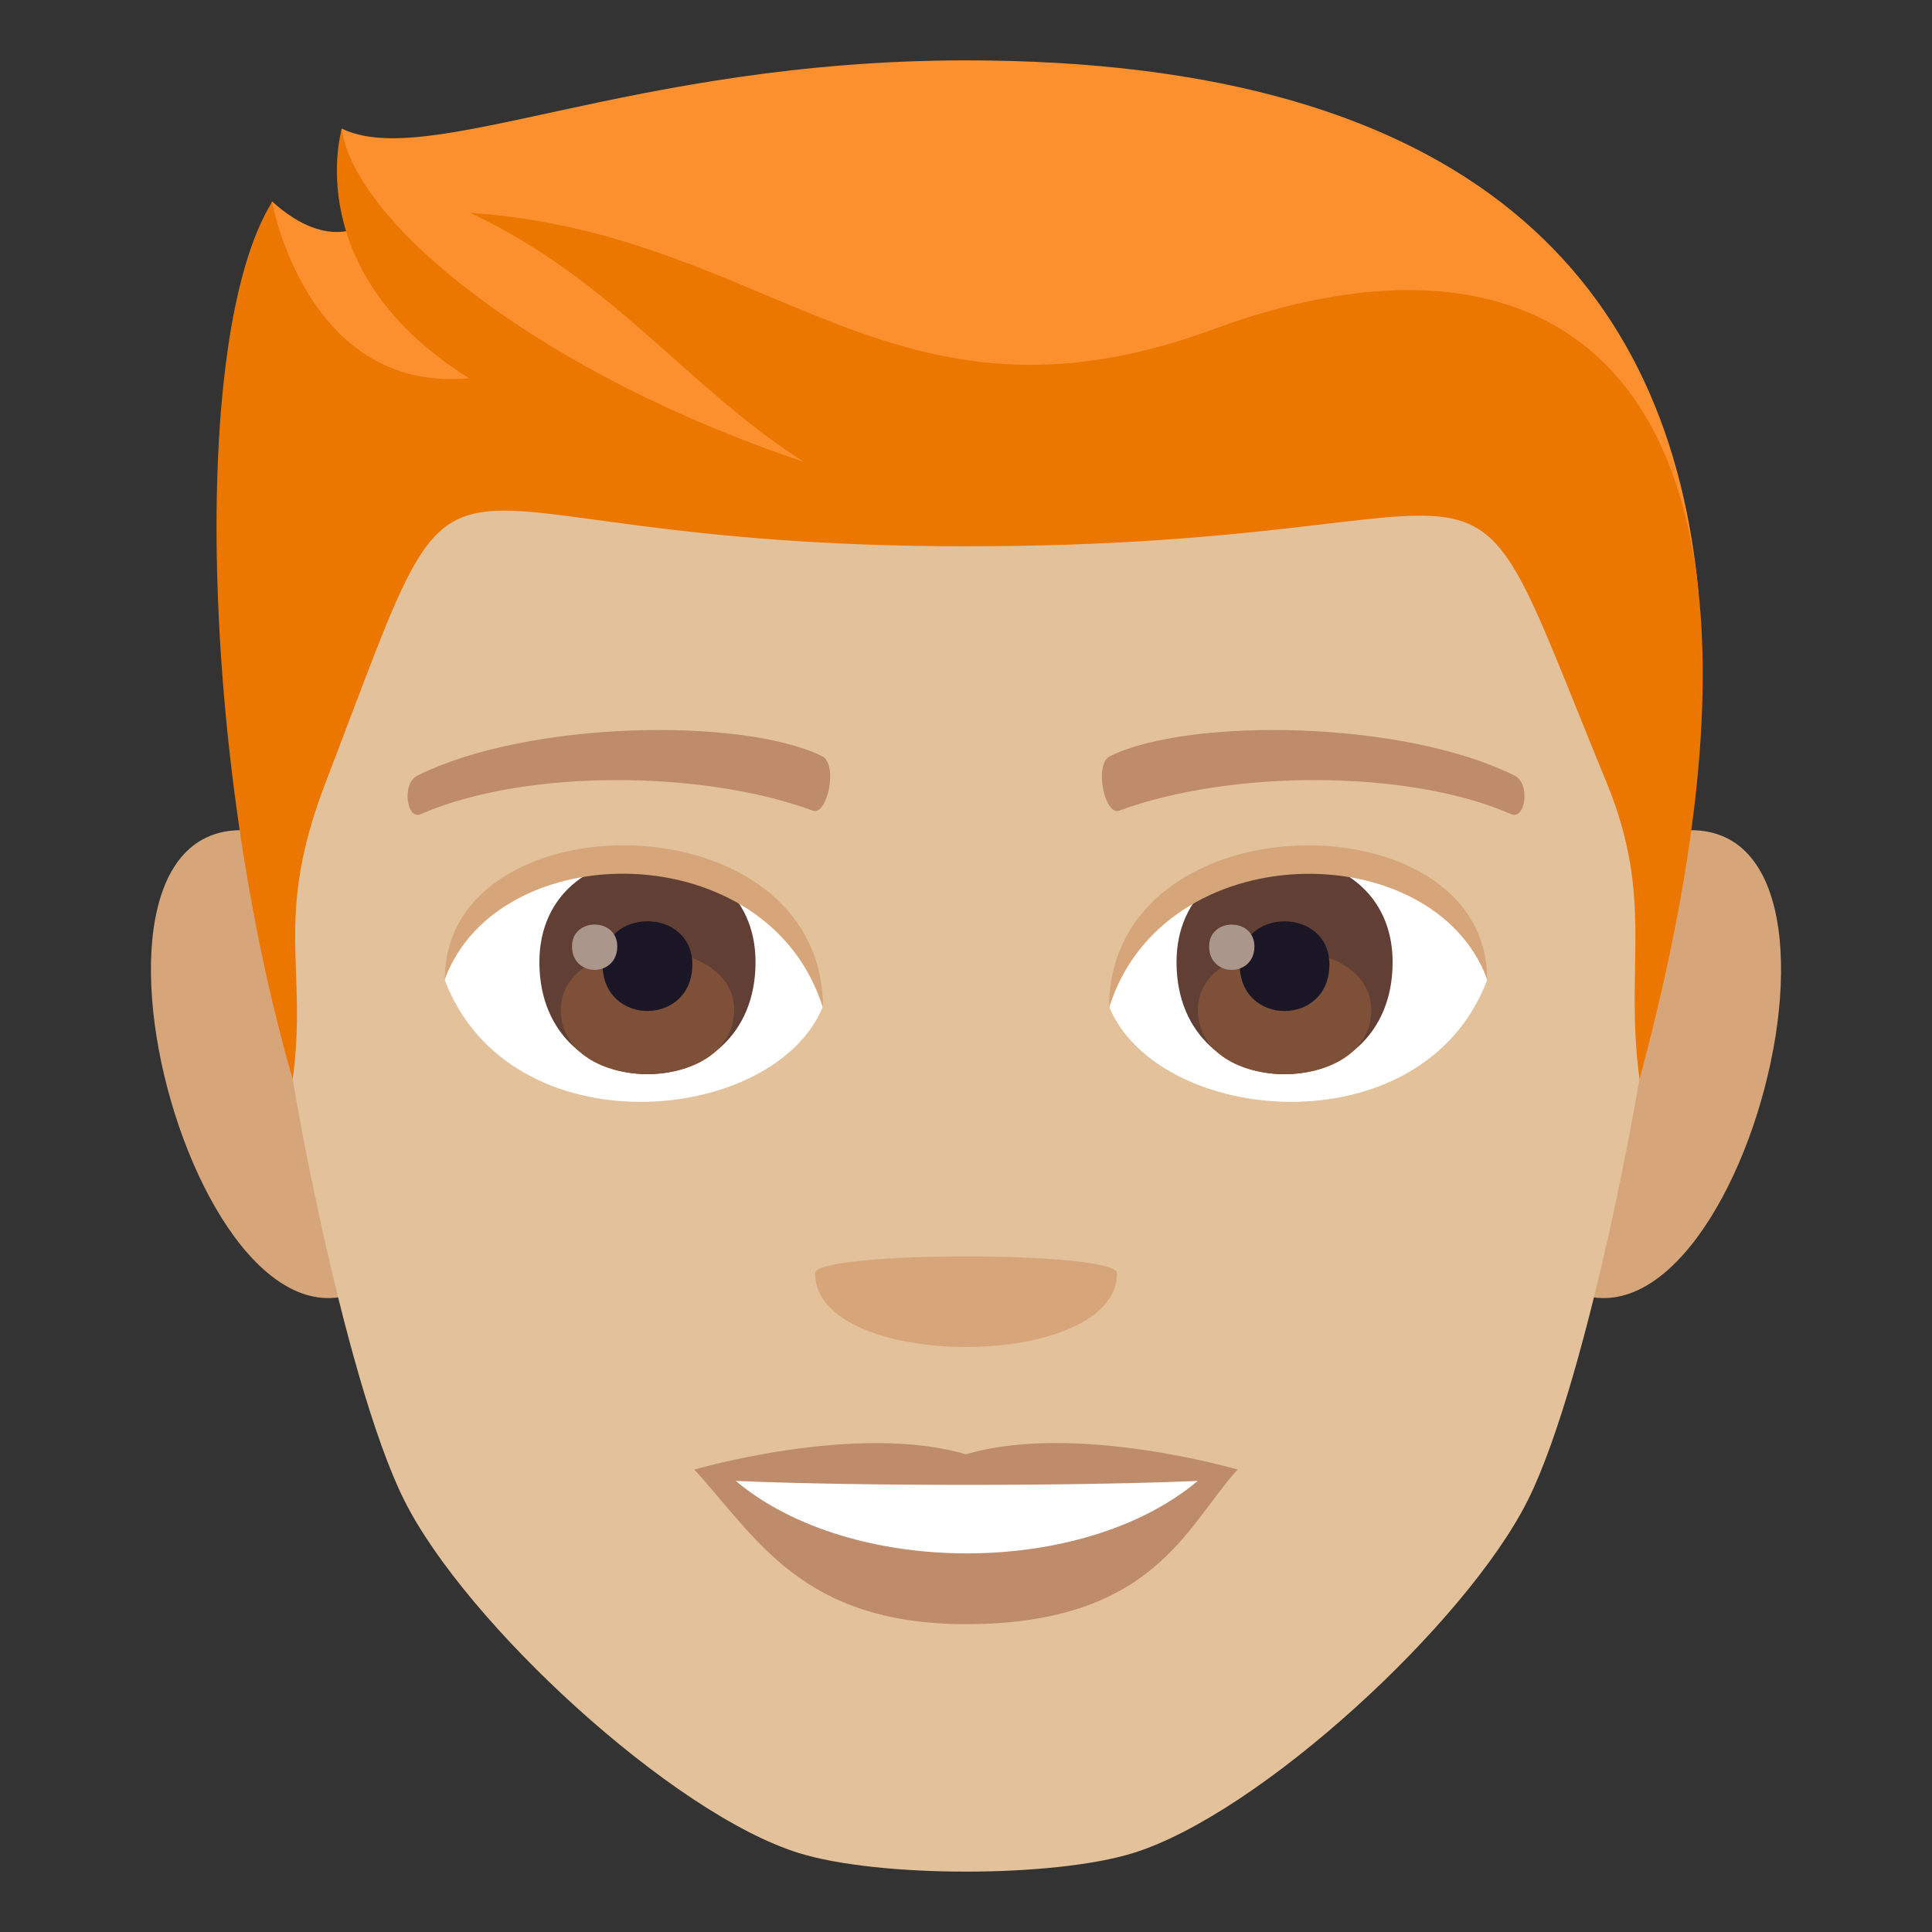 <?xml version="1.0" encoding="utf-8"?>
<!-- Generator: Adobe Illustrator 15.0.0, SVG Export Plug-In . SVG Version: 6.00 Build 0)  -->
<!DOCTYPE svg PUBLIC "-//W3C//DTD SVG 1.1//EN" "http://www.w3.org/Graphics/SVG/1.1/DTD/svg11.dtd">
<svg version="1.1" id="Layer_1" xmlns:x="http://ns.adobe.com/Extensibility/1.0/" xmlns:i="http://ns.adobe.com/AdobeIllustrator/10.0/" xmlns:graph="http://ns.adobe.com/Graphs/1.0/"
	 xmlns="http://www.w3.org/2000/svg" xmlns:xlink="http://www.w3.org/1999/xlink" xmlns:a="http://ns.adobe.com/AdobeSVGViewerExtensions/3.0/"
	 x="0px" y="0px" width="64px" height="64px" viewBox="0 0 64 64" enable-background="new 0 0 64 64" xml:space="preserve">
<rect x="0" y="0" width="64" height="64" fill="#333333" stroke="none"/>
<path fill="#D6A67A" d="M8.682,27.566c-7.797-1.406-1.707,20.396,4.396,14.383C15.907,39.162,12.329,28.226,8.682,27.566z"/>
<path fill="#D6A67A" d="M55.319,27.566c-3.648,0.659-7.227,11.596-4.396,14.383C57.028,47.963,63.112,26.16,55.319,27.566z"/>
<path fill="#E3C19B" d="M32,3.002C15.877,3.002,8.108,14.2,9.083,31.16c0.195,3.413,2.309,14.544,4.307,18.536
	c2.043,4.084,8.879,10.383,13.068,11.687c2.646,0.823,8.44,0.823,11.084,0c4.189-1.304,11.025-7.603,13.07-11.687
	c1.998-3.992,4.111-15.123,4.307-18.536C55.894,14.2,48.126,3.002,32,3.002z"/>
<path fill="#BF8C6B" d="M32,48.176c-3.629-1.067-9,0.505-9,0.505c2.047,2.229,3.547,5.121,9,5.121c6.249,0,7.309-3.282,8.999-5.121
	C40.999,48.681,35.622,47.104,32,48.176z"/>
<path fill="#FFFFFF" d="M24.374,49.058c3.799,3.19,11.479,3.21,15.301,0C35.622,49.231,28.454,49.233,24.374,49.058z"/>
<path fill="#D6A67A" d="M37.001,42.179c0,3.254-10,3.254-10,0C27,41.433,37.001,41.433,37.001,42.179z"/>
<path fill="#FC902E" d="M32,2C20.909,2,14.206,5.664,11.317,4.258c0,0-0.314,1.892,0.818,3.123c0,0-1.195,1.033-3.125-0.71
	c-1.838,5.968,3.617,9.426,22.99,9.426c19.374,0,14.745-4.718,24.268,3.567C55.335,9.452,48.847,2,32,2z"/>
<path fill="#EB7700" d="M40.204,10.904c-10.667,3.937-14.567-3.166-24.627-3.853c4.785,2.26,7.121,5.738,11.051,8.249
	c-8.553-2.865-14.832-7.789-15.307-11.025c0,0-1.428,4.725,4.217,8.255c-5.396,0.5-6.523-5.841-6.523-5.841
	C6.28,11.08,6.659,25.242,9.696,35.752c0.506-3.75-0.648-5.301,1.086-9.82c5.188-13.506,1.85-7.835,21.221-7.835
	c19.372,0,15.875-5.171,21.221,7.835c1.594,3.877,0.578,6.07,1.088,9.82C60.681,12.056,51.521,6.728,40.204,10.904z"/>
<path fill="#FFFFFF" d="M49.261,32.473c-2.152,5.64-10.918,4.813-12.523,0.866C37.956,26.999,48.079,26.456,49.261,32.473z"/>
<path fill="#FFFFFF" d="M14.737,32.473c2.154,5.64,10.922,4.813,12.525,0.866C26.043,26.996,15.922,26.454,14.737,32.473z"/>
<path fill="#BF8C6B" d="M50.157,25.685c-3.688-1.83-10.744-1.919-13.373-0.644c-0.563,0.247-0.191,1.982,0.283,1.816
	c3.664-1.357,9.572-1.39,13.002,0.117C50.524,27.168,50.716,25.94,50.157,25.685z"/>
<path fill="#BF8C6B" d="M13.844,25.685c3.688-1.83,10.742-1.919,13.373-0.644c0.563,0.247,0.191,1.982-0.281,1.816
	c-3.67-1.357-9.574-1.39-13.006,0.117C13.475,27.168,13.286,25.94,13.844,25.685z"/>
<path fill="#613F34" d="M38.974,31.872c0,4.949,7.158,4.949,7.158,0C46.132,27.278,38.974,27.278,38.974,31.872z"/>
<path fill="#7D5037" d="M39.681,33.456c0,2.838,5.744,2.838,5.744,0C45.425,30.821,39.681,30.821,39.681,33.456z"/>
<path fill="#1A1626" d="M41.067,31.95c0,2.055,2.971,2.055,2.971,0C44.038,30.044,41.067,30.044,41.067,31.95z"/>
<path fill="#AB968C" d="M40.054,31.351c0,1.037,1.5,1.037,1.5,0C41.554,30.388,40.054,30.388,40.054,31.351z"/>
<path fill="#613F34" d="M17.868,31.871c0,4.949,7.16,4.949,7.16,0C25.028,27.277,17.868,27.277,17.868,31.871z"/>
<path fill="#7D5037" d="M18.577,33.454c0,2.838,5.742,2.838,5.742,0C24.319,30.82,18.577,30.82,18.577,33.454z"/>
<path fill="#1A1626" d="M19.961,31.949c0,2.054,2.973,2.054,2.973,0C22.934,30.042,19.961,30.042,19.961,31.949z"/>
<path fill="#AB968C" d="M18.948,31.349c0,1.038,1.5,1.038,1.5,0C20.448,30.386,18.948,30.386,18.948,31.349z"/>
<path fill="#D6A67A" d="M49.261,32.431c0-6.056-12.523-6.056-12.523,0.959C38.526,27.635,47.474,27.635,49.261,32.431z"/>
<path fill="#D6A67A" d="M14.737,32.431c0-6.056,12.525-6.056,12.525,0.957C25.475,27.631,16.526,27.631,14.737,32.431z"/>
</svg>
